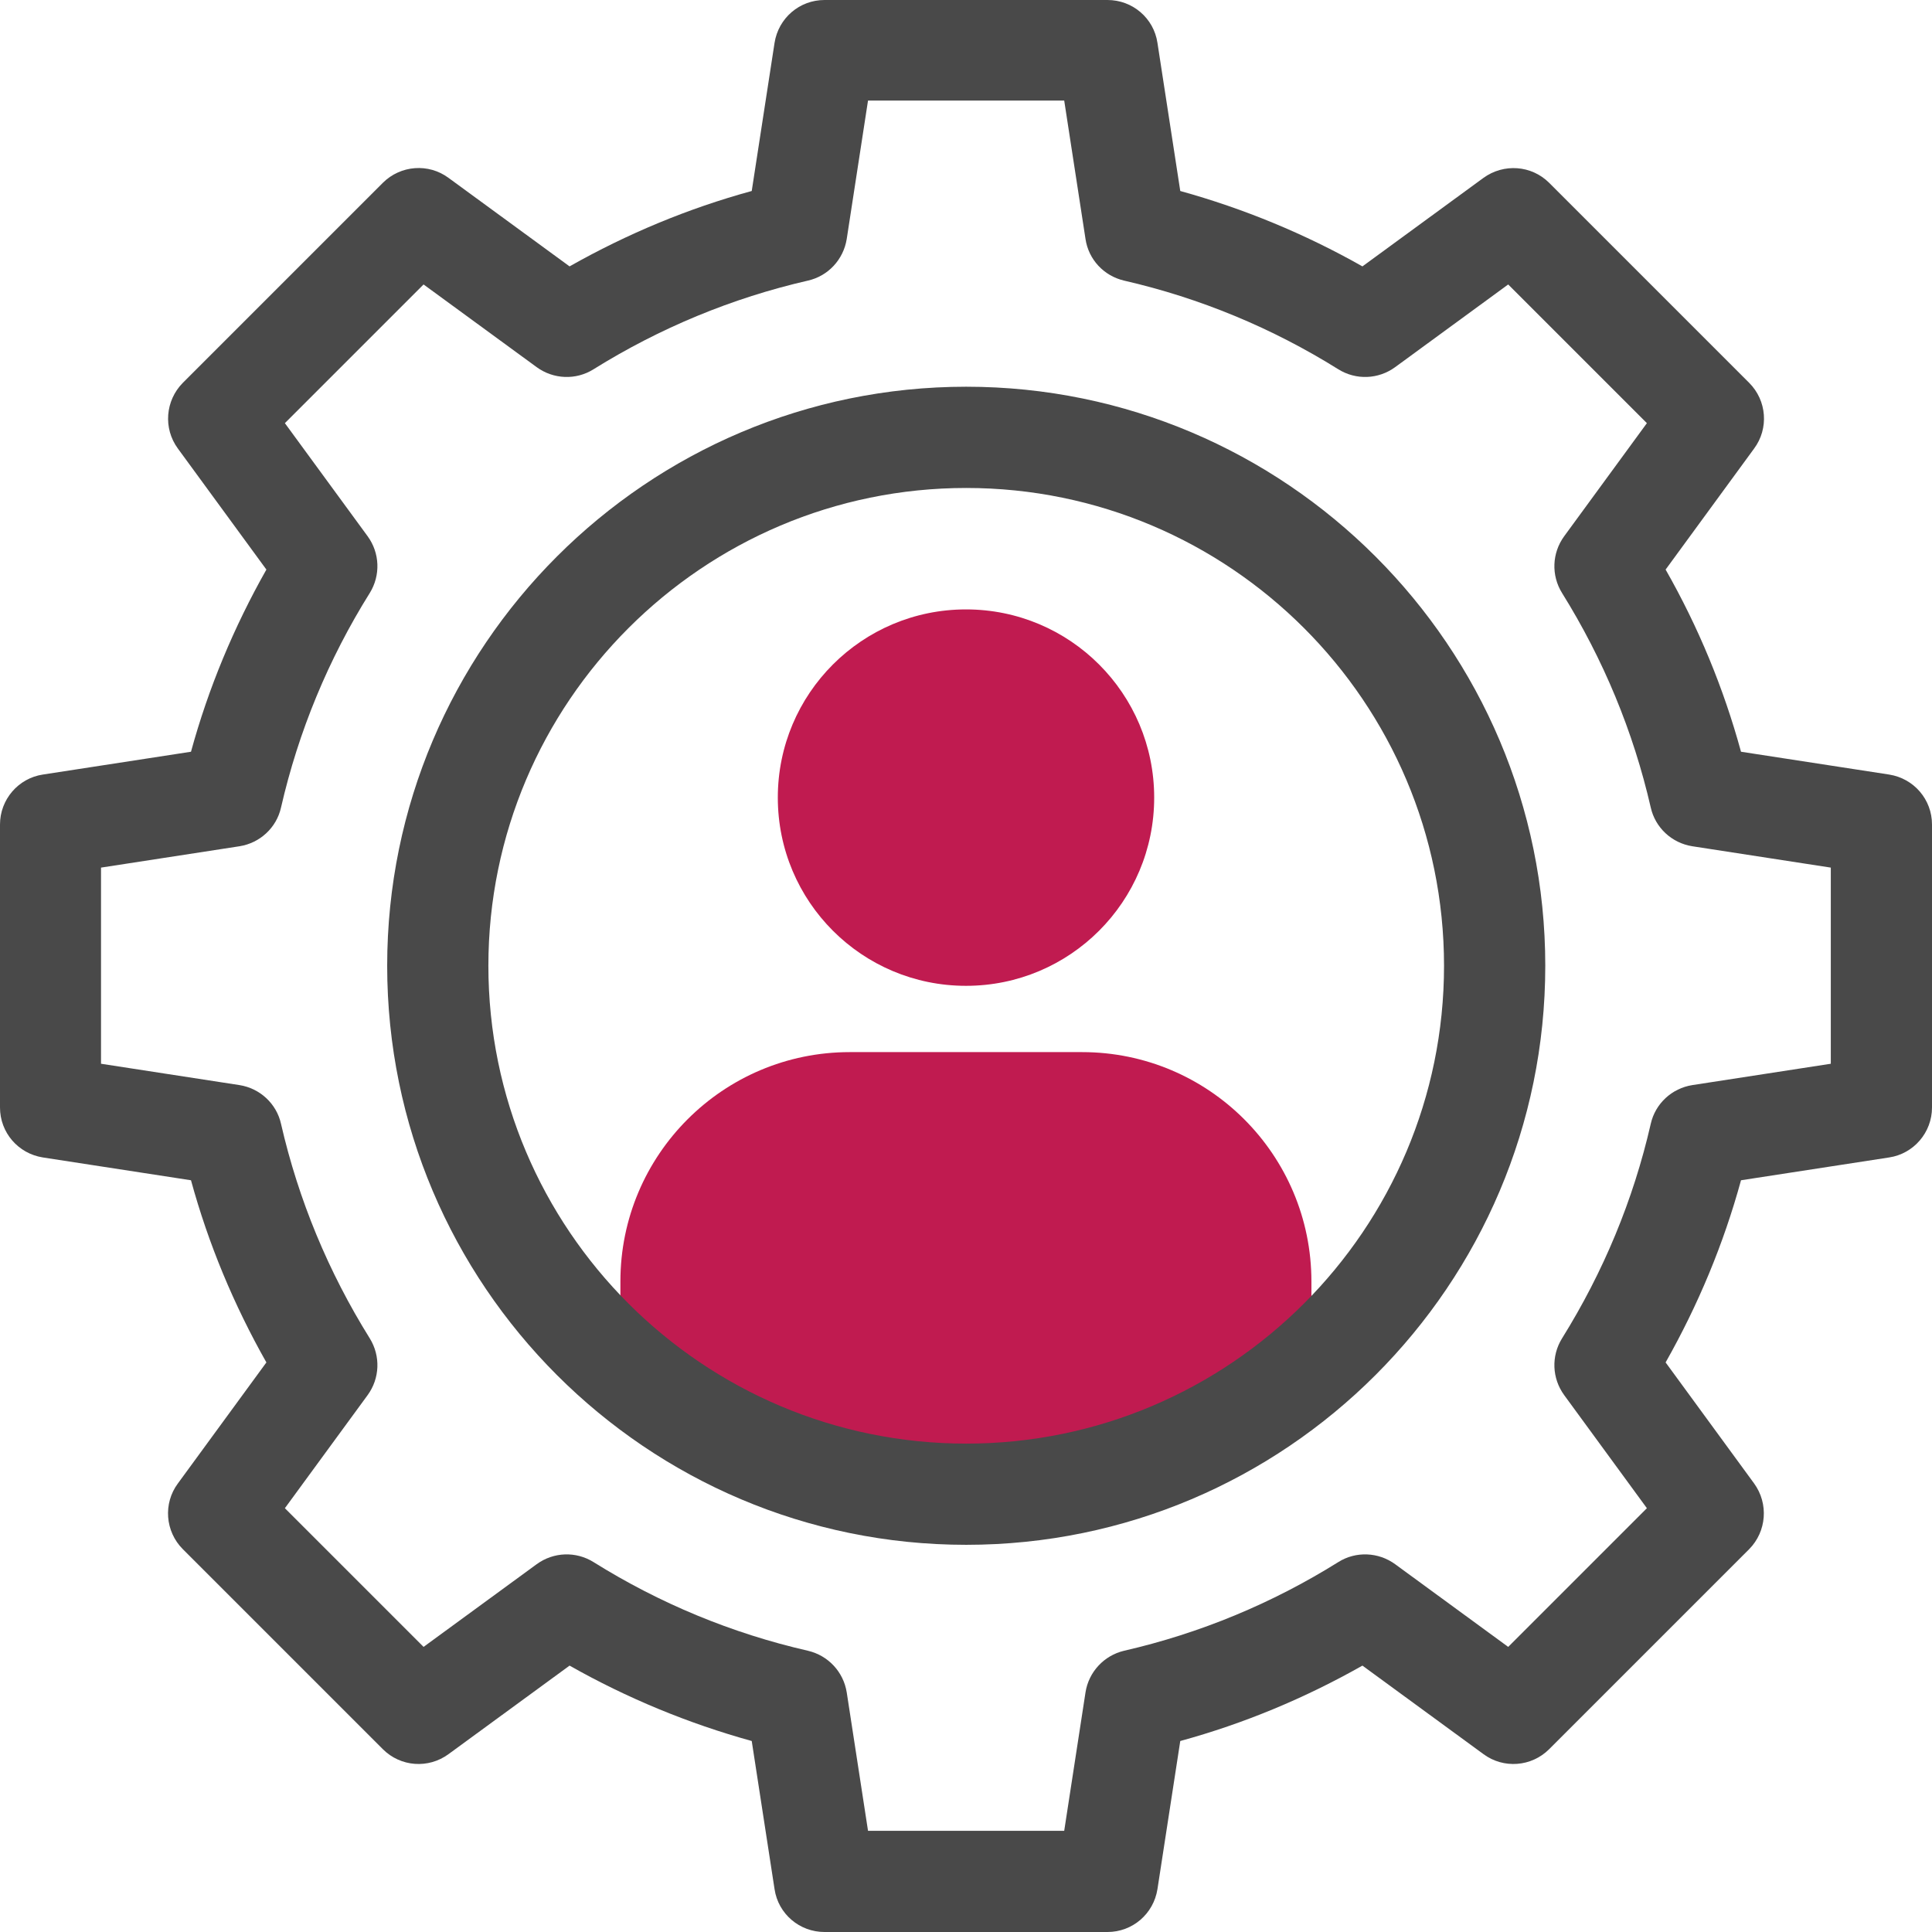 <svg width="42" height="42" viewBox="0 0 42 42" fill="none" xmlns="http://www.w3.org/2000/svg">
<path d="M25.091 17.339C25.091 15.078 23.261 13.248 21 13.248C18.739 13.248 16.909 15.078 16.909 17.339C16.909 19.601 18.739 21.431 21 21.431C23.261 21.431 25.091 19.601 25.091 17.339Z" fill="#C01B50"/>
<path d="M23.523 22.872H18.472C15.72 22.872 13.487 25.105 13.487 27.858V29.679C14.957 30.952 16.754 31.86 18.735 32.253H23.261C25.241 31.855 27.039 30.952 28.509 29.679V27.858C28.509 25.105 26.276 22.872 23.523 22.872Z" fill="#C01B50"/>
<path d="M24.076 42H17.924C17.381 42 16.918 41.607 16.838 41.068L16.342 37.848C14.957 37.464 13.632 36.916 12.382 36.209L9.751 38.133C9.311 38.456 8.707 38.41 8.323 38.026L3.974 33.677C3.591 33.293 3.544 32.684 3.867 32.249L5.791 29.618C5.084 28.368 4.531 27.044 4.152 25.658L0.932 25.162C0.393 25.077 0 24.619 0 24.076V17.924C0 17.381 0.398 16.918 0.932 16.838L4.152 16.342C4.531 14.957 5.084 13.632 5.791 12.382L3.867 9.751C3.544 9.311 3.595 8.707 3.974 8.323L8.323 3.974C8.707 3.591 9.316 3.544 9.751 3.867L12.382 5.791C13.632 5.084 14.957 4.531 16.342 4.152L16.838 0.932C16.923 0.393 17.381 0 17.924 0H24.076C24.619 0 25.082 0.393 25.162 0.932L25.658 4.152C27.044 4.536 28.368 5.084 29.618 5.791L32.249 3.867C32.689 3.548 33.293 3.591 33.677 3.974L38.026 8.323C38.41 8.707 38.456 9.316 38.133 9.751L36.209 12.382C36.921 13.632 37.469 14.957 37.848 16.342L41.068 16.838C41.607 16.923 42 17.381 42 17.924V24.076C42 24.619 41.602 25.082 41.068 25.162L37.848 25.658C37.469 27.044 36.916 28.368 36.209 29.618L38.133 32.249C38.452 32.689 38.405 33.293 38.026 33.677L33.677 38.026C33.293 38.41 32.684 38.456 32.249 38.133L29.618 36.209C28.368 36.916 27.044 37.469 25.658 37.848L25.162 41.068C25.077 41.607 24.619 42 24.076 42ZM18.87 39.8H23.135L23.598 36.79C23.668 36.345 24.001 35.989 24.436 35.886C26.088 35.507 27.657 34.856 29.094 33.958C29.473 33.719 29.965 33.738 30.33 34.005L32.787 35.802L35.802 32.787L34.005 30.33C33.738 29.965 33.719 29.478 33.958 29.094C34.856 27.652 35.507 26.088 35.886 24.431C35.985 23.991 36.345 23.659 36.79 23.589L39.8 23.125V18.861L36.79 18.397C36.345 18.327 35.985 17.995 35.886 17.555C35.507 15.902 34.856 14.334 33.958 12.892C33.719 12.508 33.738 12.021 34.005 11.656L35.802 9.199L32.787 6.184L30.33 7.981C29.965 8.248 29.478 8.267 29.094 8.028C27.657 7.13 26.088 6.479 24.436 6.1C23.996 5.997 23.664 5.641 23.598 5.196L23.135 2.186H18.87L18.407 5.196C18.336 5.641 18.004 6.001 17.564 6.1C15.912 6.479 14.343 7.13 12.902 8.028C12.522 8.267 12.031 8.248 11.666 7.981L9.208 6.184L6.193 9.199L7.991 11.656C8.258 12.021 8.276 12.508 8.038 12.892C7.139 14.329 6.488 15.902 6.109 17.555C6.011 17.995 5.65 18.327 5.206 18.397L2.196 18.861V23.125L5.206 23.589C5.65 23.659 6.011 23.991 6.109 24.431C6.488 26.084 7.139 27.652 8.038 29.094C8.276 29.478 8.258 29.965 7.991 30.33L6.193 32.787L9.208 35.802L11.666 34.005C12.031 33.738 12.518 33.719 12.902 33.958C14.339 34.856 15.907 35.507 17.564 35.886C18.004 35.989 18.336 36.345 18.407 36.79L18.87 39.8ZM21.005 33.583C14.062 33.583 8.417 27.938 8.417 20.995C8.417 14.053 14.062 8.407 21.005 8.407C27.947 8.407 33.593 14.053 33.593 20.995C33.593 27.938 27.947 33.583 21.005 33.583ZM21.005 10.608C15.28 10.608 10.617 15.265 10.617 20.995C10.617 26.725 15.275 31.383 21.005 31.383C26.735 31.383 31.392 26.725 31.392 20.995C31.392 15.265 26.735 10.608 21.005 10.608Z" fill="#494949"/>
</svg>
